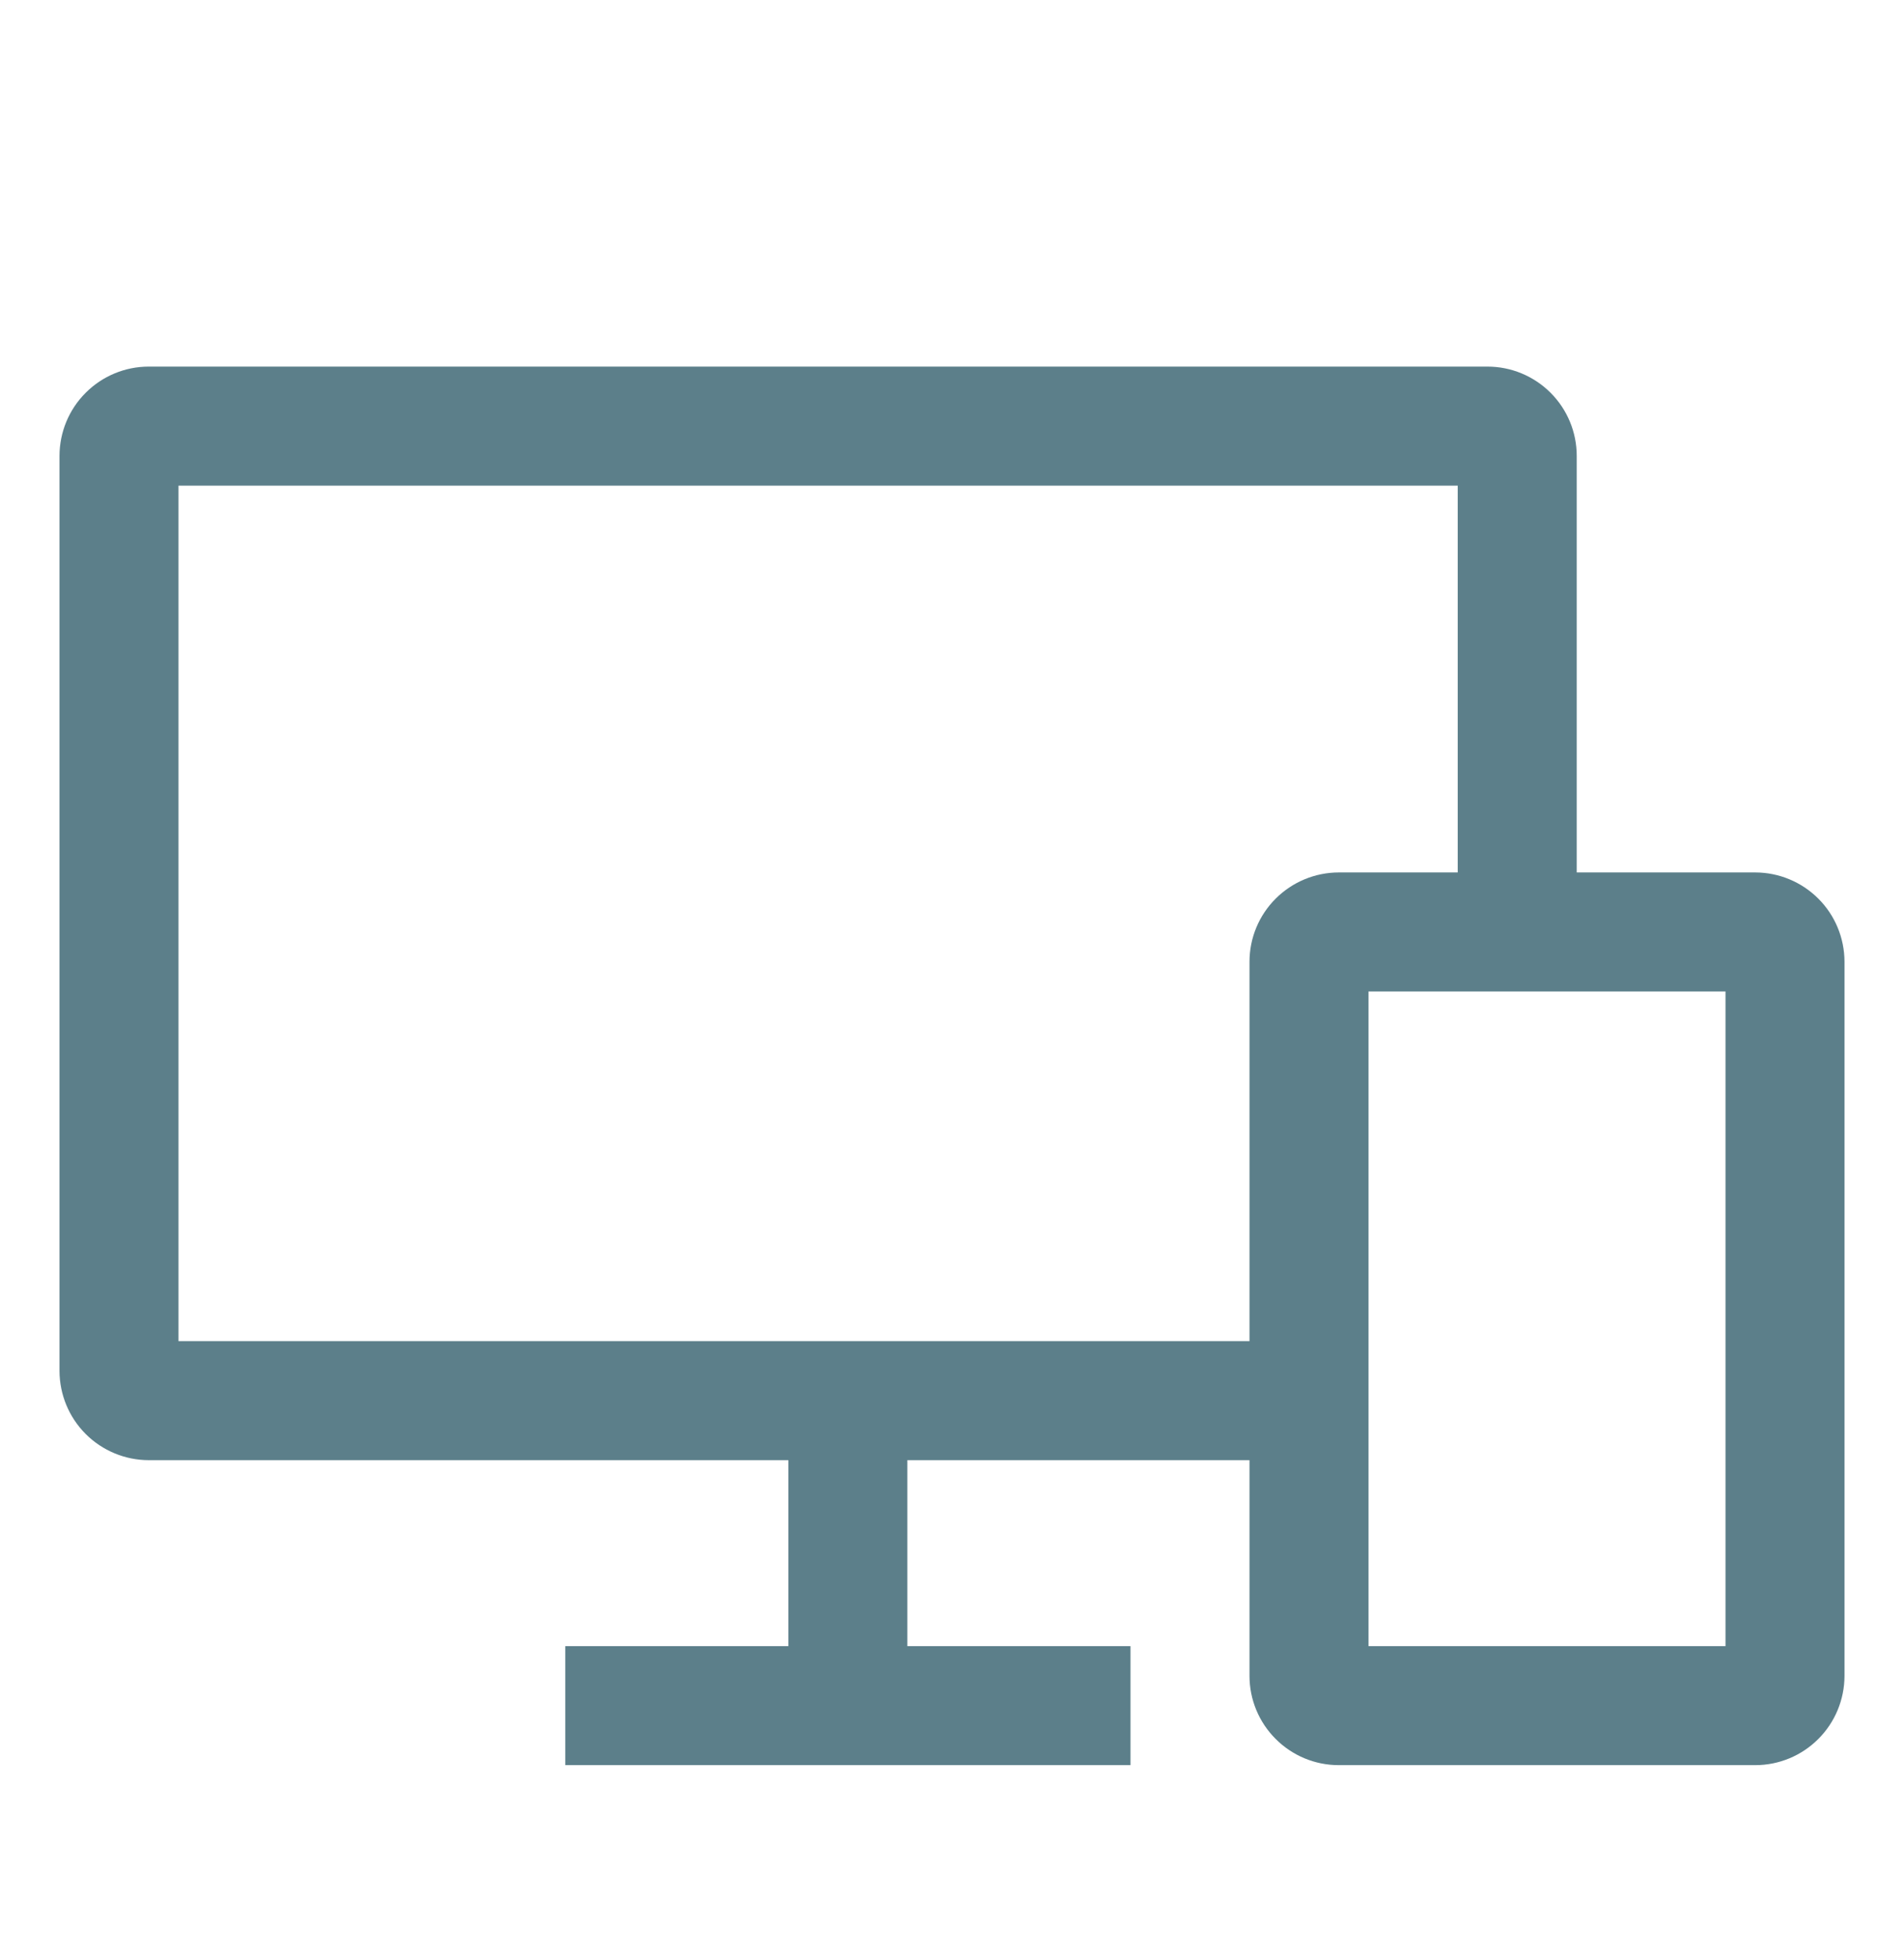<svg width="36" height="37" viewBox="0 0 36 37" fill="none" xmlns="http://www.w3.org/2000/svg">
<g id="devices-svgrepo-com (2) 1">
<path id="Vector" d="M33.188 16.492H29.812V8.617C29.812 8.17 29.634 7.741 29.318 7.425C29.001 7.108 28.572 6.93 28.125 6.93H2.812C2.365 6.93 1.936 7.108 1.62 7.425C1.303 7.741 1.126 8.17 1.125 8.617V25.914C1.126 26.361 1.303 26.79 1.62 27.107C1.936 27.423 2.365 27.601 2.812 27.602H14.906V31.117H10.688V33.367H21.375V31.117H17.156V27.602H23.625V31.68C23.625 32.127 23.803 32.556 24.12 32.872C24.436 33.189 24.865 33.367 25.312 33.367H33.188C33.635 33.367 34.064 33.189 34.38 32.872C34.697 32.556 34.874 32.127 34.875 31.68V18.18C34.874 17.732 34.697 17.303 34.38 16.987C34.064 16.671 33.635 16.493 33.188 16.492ZM23.625 18.18V25.352H3.375V9.18H27.562V16.492H25.312C24.865 16.493 24.436 16.671 24.12 16.987C23.803 17.303 23.625 17.732 23.625 18.18ZM32.625 31.117H25.875V18.742H32.625V31.117Z" fill="#5C7F8A"/>
</g>
</svg>
